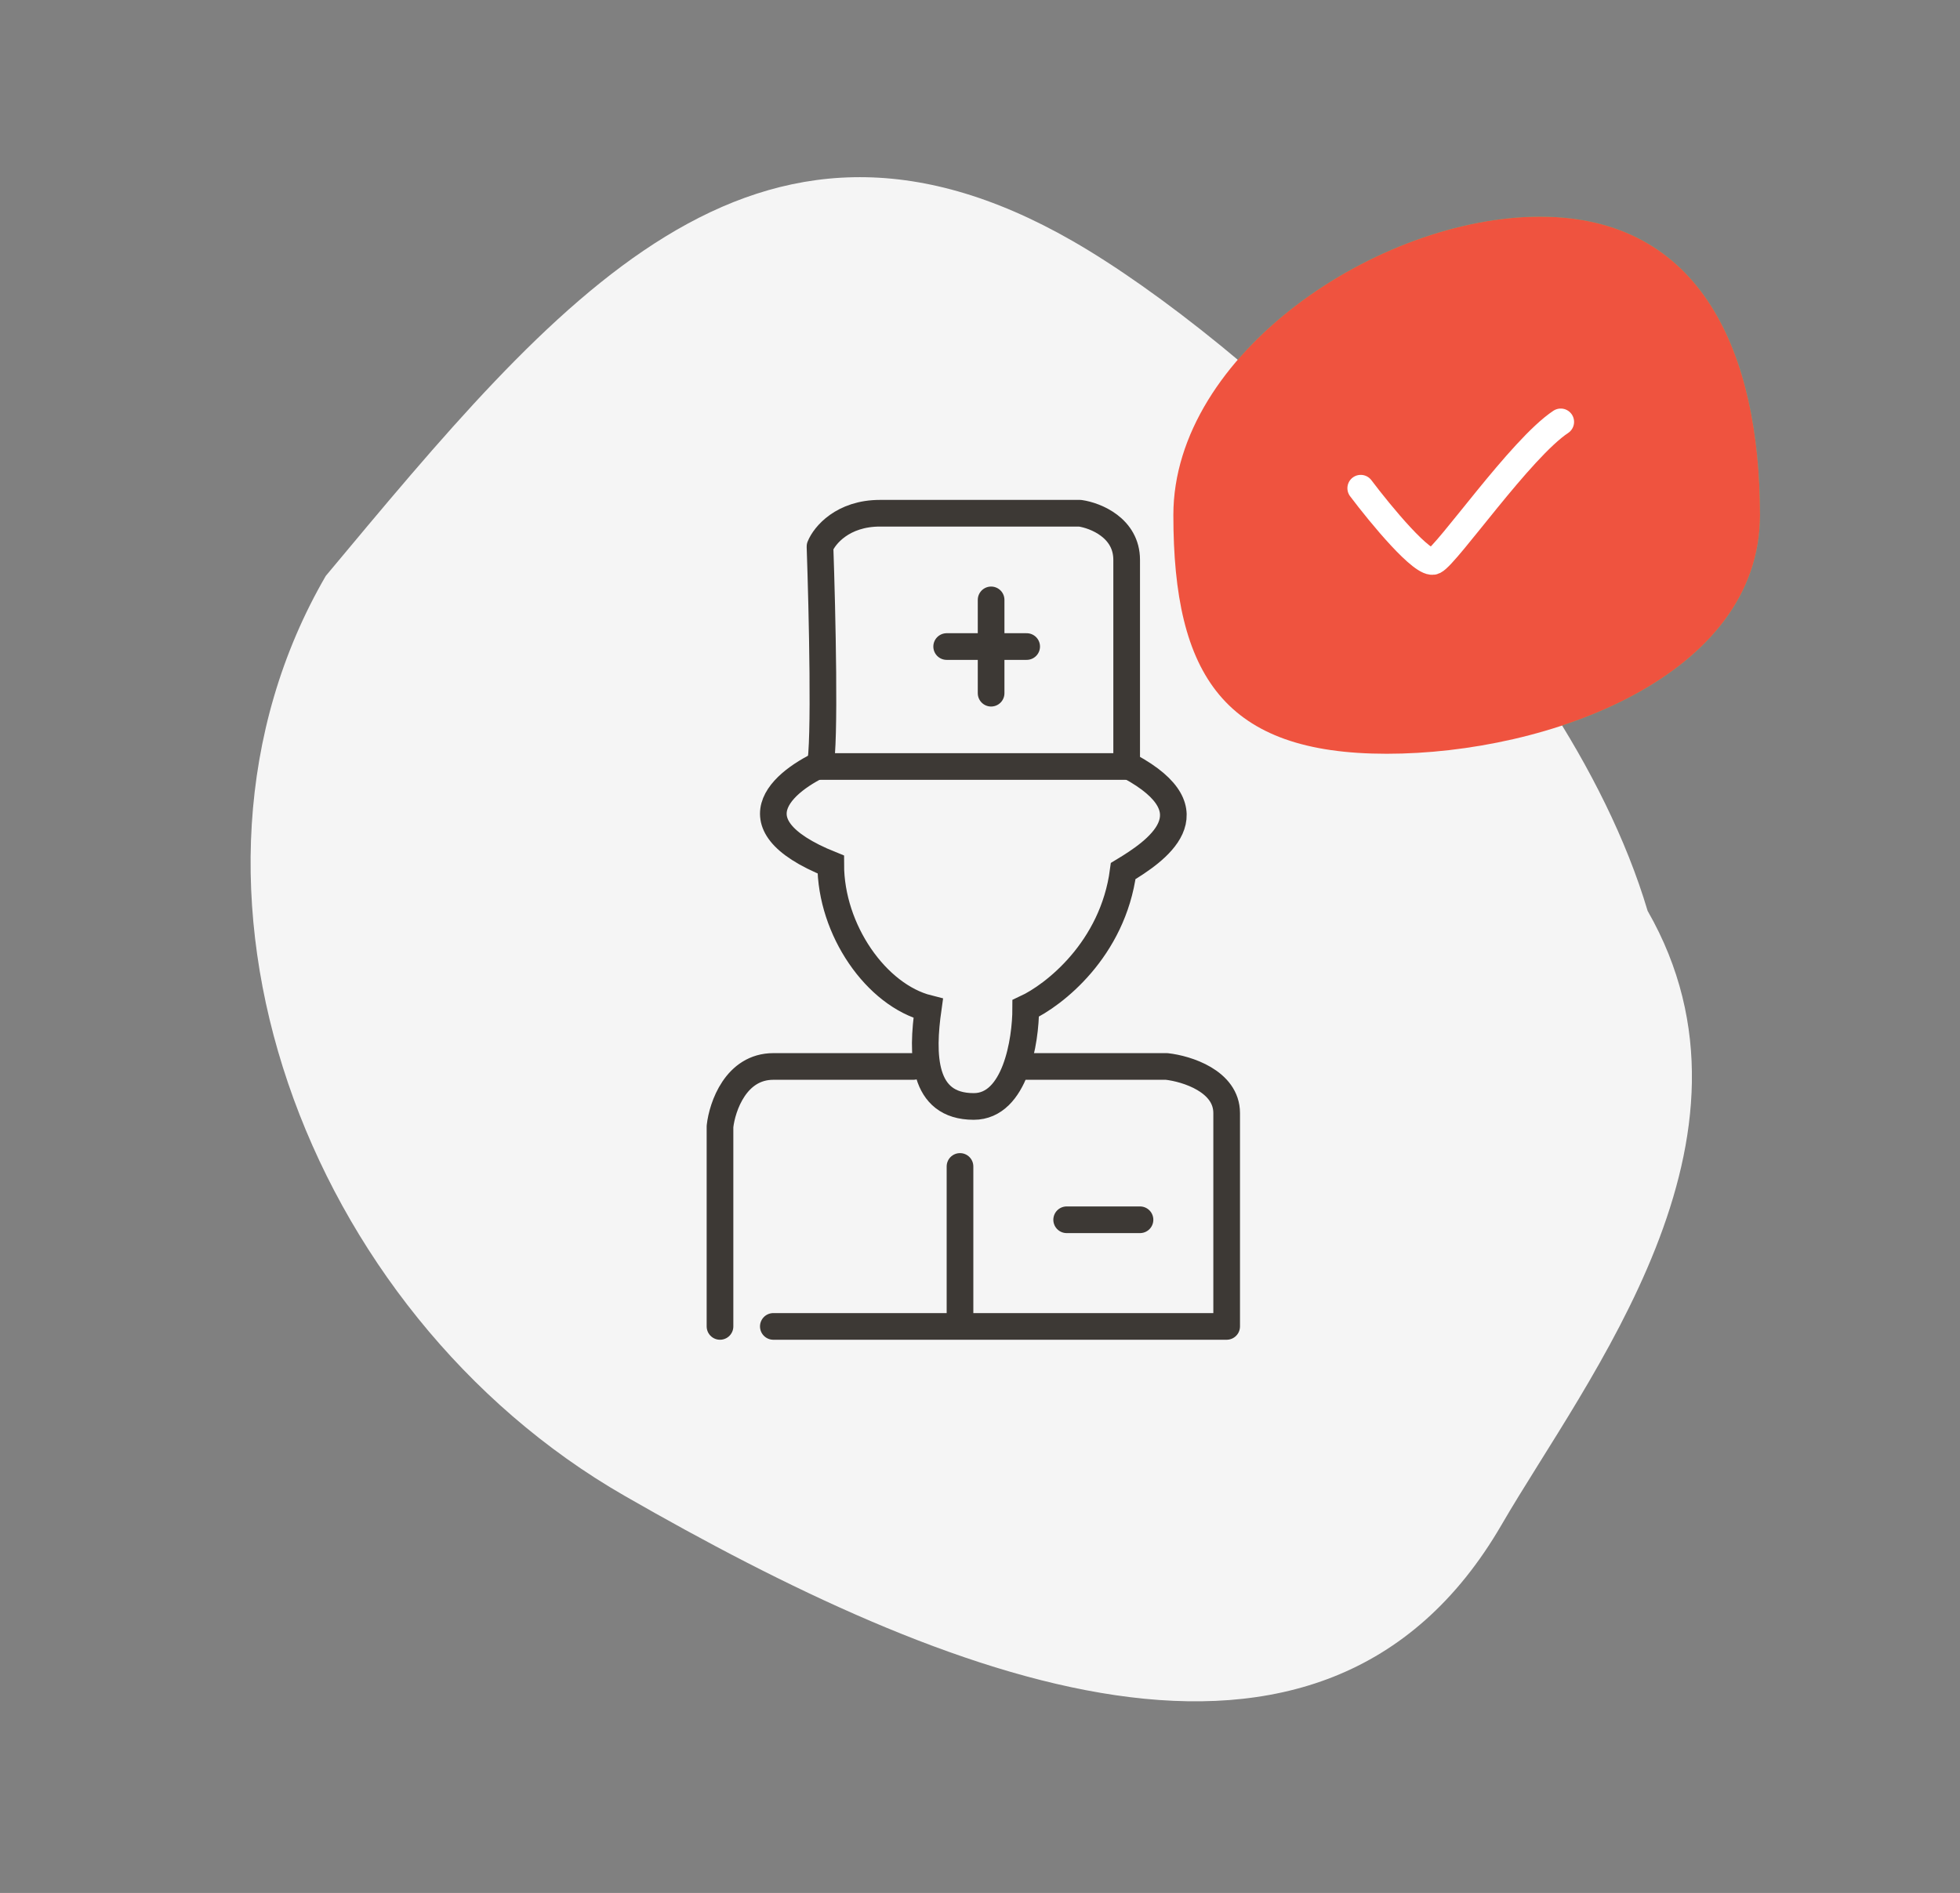 <svg width="147" height="142" viewBox="0 0 147 142" fill="none" xmlns="http://www.w3.org/2000/svg"><rect x="0" y="0" width="147" height="142" fill="#808080" stroke="none"/><path d="M132.002 38.636c0 12.088-15.85 17.907-28 17.907s-16-5.82-16-17.907 15.35-22.384 27.5-22.384 16.5 10.297 16.5 22.384z" fill="#43D48A"/><path d="M24.433 43.201c17.251-20.667 32.061-38.879 56.015-25.12 12.597 7.235 36.734 28.8 43.124 50.248 9.796 17.092-4.569 35.048-10.957 46.056-13.475 23.219-41.813 11.584-65.766-2.174-23.954-13.759-35.89-45.791-22.416-69.01z" fill="#F5F5F5"/><path d="M54 99.5v-15c.167-1.5 1.2-4.5 4-4.5h10.5m8.5 0h10.5c1.5.167 4.5 1.1 4.5 3.5v16H72m-14 0h14m0 0v-12m8 4h5.5m-24-34c.4-1.6.167-11.667 0-16.5.333-.833 1.7-2.5 4.5-2.5h15c1.167.167 3.5 1.1 3.5 3.5v15.5h-23z" stroke="#3D3935" stroke-width="2" stroke-linecap="round" stroke-linejoin="round"/><path d="M62.306 57c-3.25 1.308-7.798 4.71 0 7.85 0 4.905 3.412 9.81 7.31 10.791C69.13 79.075 69.13 83 73.03 83c3.12 0 3.899-4.906 3.899-7.359 2.112-.98 6.531-4.415 7.311-10.301 2.437-1.472 6.824-4.416.487-7.85" stroke="#3D3935" stroke-width="2"/><path d="M74.333 45v7M71 48.5h6" stroke="#3D3935" stroke-width="2" stroke-linecap="round" stroke-linejoin="round"/><path d="M132.002 38.636c0 12.088-15.85 17.907-28 17.907s-16-5.82-16-17.907 15.35-22.384 27.5-22.384 16.5 10.297 16.5 22.384z" fill="#EF533F"/><path d="M102.055 36.622c1.5 1.99 4.7 5.87 5.5 5.471 1-.497 6.5-8.456 9.5-10.446" stroke="#fff" stroke-width="2" stroke-linecap="round" stroke-linejoin="round"/></svg>
